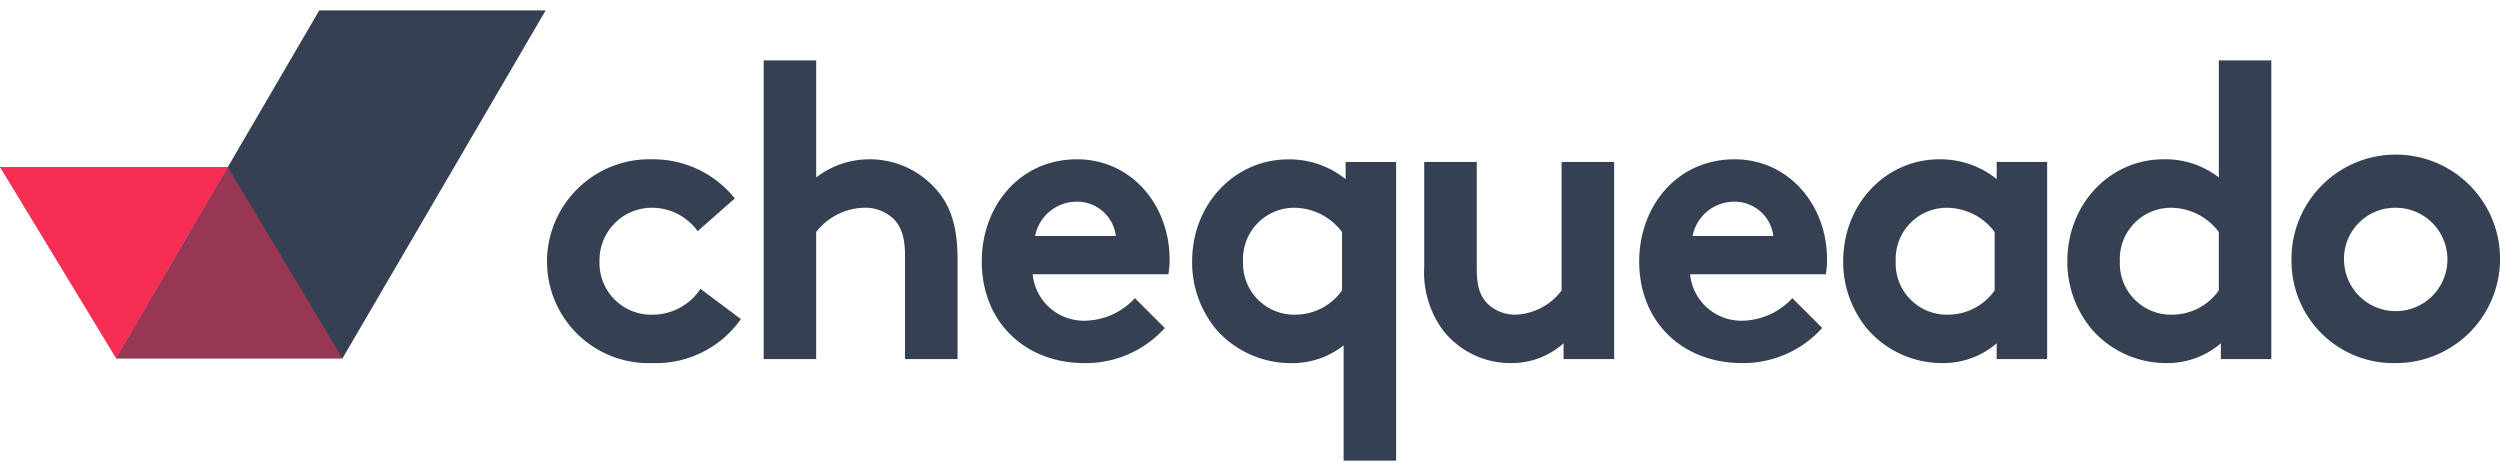 <svg xmlns="http://www.w3.org/2000/svg" fill="none" viewBox="0 0 240 45" id="logo"><path d="M128.989 44.22V33.155a7.931 7.931 0 01-5.044 1.704 9.538 9.538 0 01-7.136-3.174 10.048 10.048 0 01-2.365-6.585c0-5.54 4.111-9.8 9.23-9.8 2-.025 3.946.646 5.506 1.898v-1.645h4.847V44.22h-5.038zm-9.655-19.127a4.9 4.9 0 00.319 1.954 4.903 4.903 0 004.644 3.16 5.509 5.509 0 004.537-2.324V22.27a5.786 5.786 0 00-4.653-2.325 4.92 4.92 0 00-3.516 1.546 4.917 4.917 0 00-1.331 3.603zm100.652 0a10.01 10.01 0 0111.807-10.088 10.007 10.007 0 01-1.799 19.852 9.787 9.787 0 01-10.008-9.764zm5.045 0a4.966 4.966 0 003.19 4.45 4.963 4.963 0 101.773-9.6 4.912 4.912 0 00-4.966 5.15h.003zm-86.406 6.741a9.328 9.328 0 01-1.9-6.198V15.547h5.045v10.284c0 1.708.348 2.555.93 3.214a3.785 3.785 0 002.831 1.163 5.81 5.81 0 004.382-2.325V15.546h5.044v18.922h-4.854v-1.512a7.48 7.48 0 01-5.079 1.9 8.237 8.237 0 01-6.399-3.023zm62.243-.155a10.085 10.085 0 01-2.404-6.586c0-5.539 4.111-9.8 9.23-9.8a8.352 8.352 0 015.312 1.742V5.8h5.041v28.67h-4.845v-1.513a7.866 7.866 0 01-5.235 1.899 9.462 9.462 0 01-7.096-3.176h-.003zm2.637-6.586a4.917 4.917 0 003.02 4.738 4.915 4.915 0 001.944.377 5.509 5.509 0 004.536-2.325V22.27a5.782 5.782 0 00-4.653-2.325 4.913 4.913 0 00-4.546 3.213 4.914 4.914 0 00-.299 1.936h-.002zm-24.156 6.586a10.074 10.074 0 01-2.404-6.586c0-5.539 4.111-9.8 9.229-9.8 2-.025 3.947.646 5.507 1.898v-1.644h4.847v18.922h-4.847v-1.512a7.866 7.866 0 01-5.235 1.898 9.459 9.459 0 01-7.095-3.176h-.002zm2.638-6.586a4.917 4.917 0 003.02 4.738 4.91 4.91 0 001.943.377 5.51 5.51 0 004.537-2.325V22.27a5.784 5.784 0 00-4.654-2.325 4.913 4.913 0 00-4.546 3.213 4.913 4.913 0 00-.298 1.936h-.002zm-24.622 0c0-5.23 3.568-9.8 9.152-9.8 5.196 0 8.88 4.378 8.88 9.606.003.48-.036.96-.117 1.433h-13.028a4.937 4.937 0 005.08 4.455 6.66 6.66 0 004.731-2.168l2.869 2.866a10.206 10.206 0 01-7.716 3.37c-5.623 0-9.854-3.872-9.854-9.762h.003zm5.119-2.44h7.757a3.755 3.755 0 00-3.723-3.293 4.08 4.08 0 00-4.03 3.293h-.004zm-68.235 2.44c0-5.23 3.568-9.8 9.152-9.8 5.195 0 8.88 4.378 8.88 9.606.003.48-.036.96-.118 1.433H99.136a4.937 4.937 0 005.08 4.455 6.663 6.663 0 004.735-2.164l2.869 2.866a10.208 10.208 0 01-7.716 3.37c-5.628-.004-9.854-3.877-9.854-9.766h-.001zm5.118-2.44h7.756a3.75 3.75 0 00-3.722-3.293 4.08 4.08 0 00-4.032 3.293h-.002zm-46.855 2.44a9.84 9.84 0 0110.12-9.8 10.039 10.039 0 017.911 3.757l-3.568 3.138a5.452 5.452 0 00-4.342-2.247 5.038 5.038 0 00-5.08 5.152 4.968 4.968 0 005.195 5.114 5.512 5.512 0 004.499-2.479l3.877 2.905a9.972 9.972 0 01-8.531 4.222 9.75 9.75 0 01-10.08-9.762h-.001zm34.37 9.376v-9.956c0-1.86-.426-2.828-1.124-3.525a3.974 3.974 0 00-2.83-1.046 6.008 6.008 0 00-4.576 2.326v12.204h-5.038V5.8h5.04v11.236a8.335 8.335 0 015.12-1.743 8.476 8.476 0 016.514 3.021c1.24 1.472 1.938 3.37 1.938 6.587v9.567h-5.043z" fill="#354052"/><path fill-rule="evenodd" clip-rule="evenodd" d="M30.65 1L11.147 34.4H32.88L52.385.996 30.651 1z" fill="#354052"/><path fill-rule="evenodd" clip-rule="evenodd" d="M21.874 16.031L11.146 34.403-.001 16.031h21.875z" fill="#F72D54"/><path fill-rule="evenodd" clip-rule="evenodd" d="M32.88 34.403L21.873 16.031 11.145 34.403H32.88z" fill="#973754"/></svg>